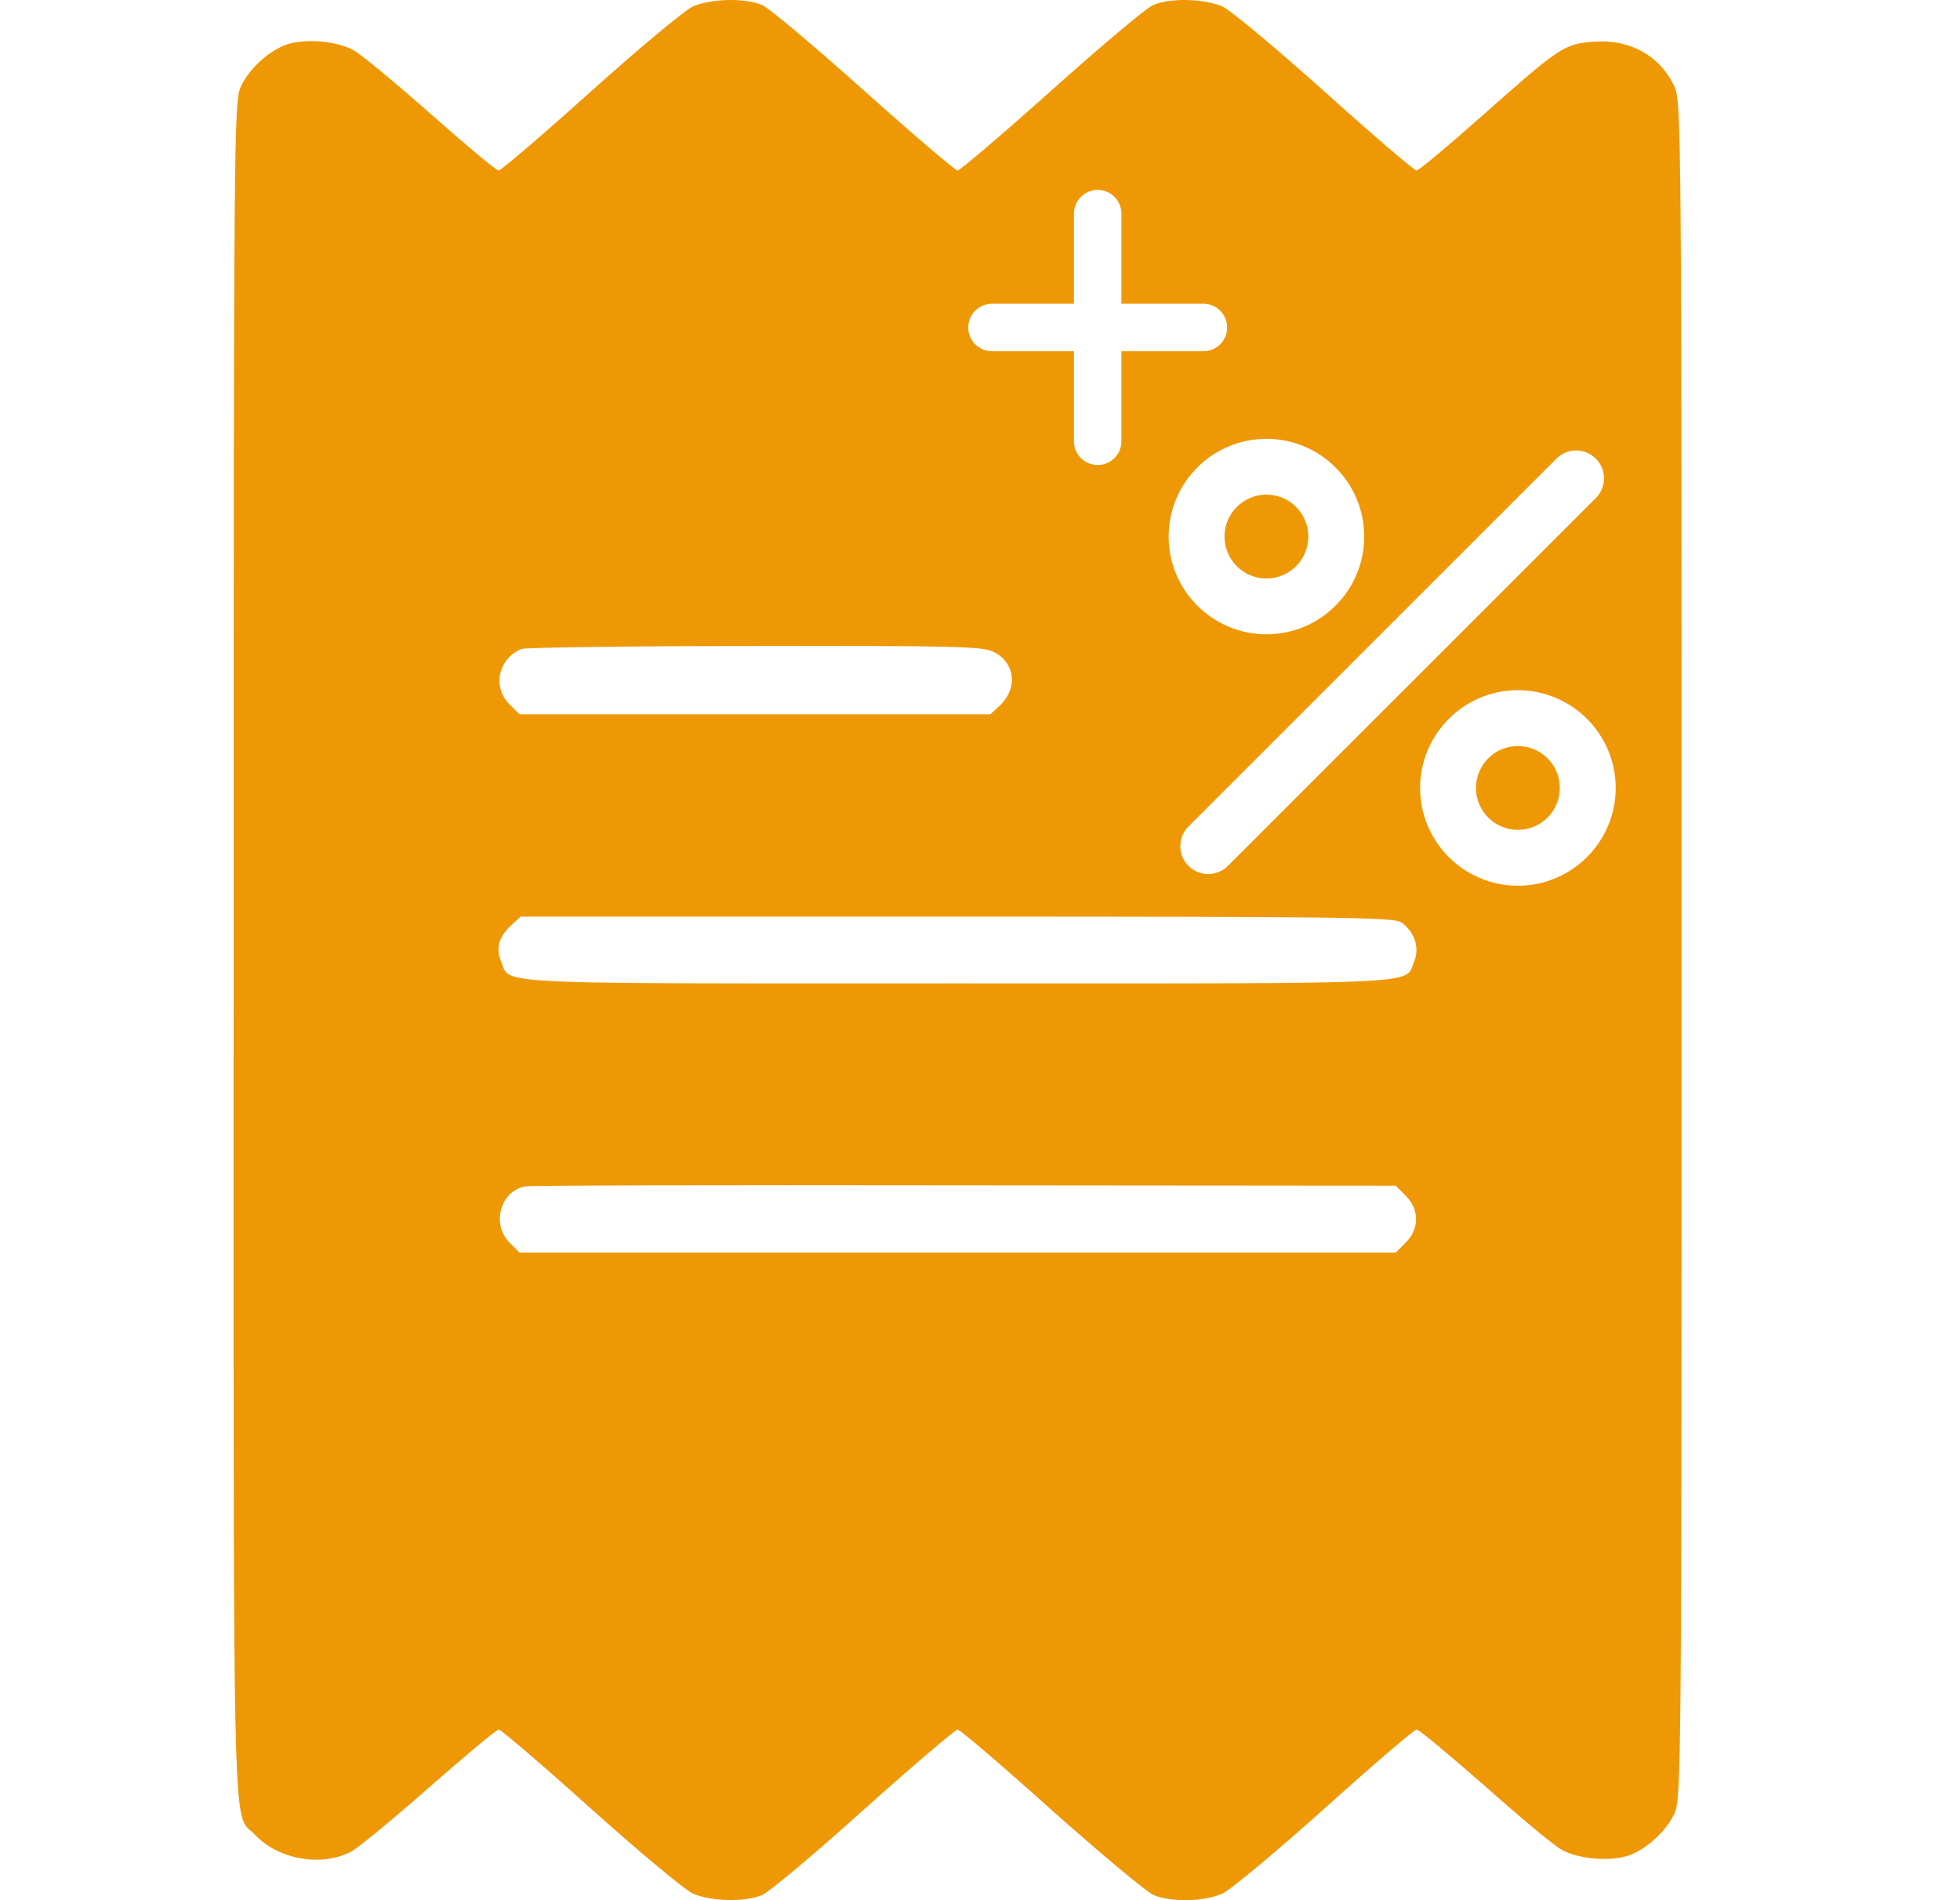 <svg width="33" height="32" viewBox="0 0 33 32" fill="none" xmlns="http://www.w3.org/2000/svg">
<g clip-path="url(#clip0_176_4086)">
<path d="M21.323 9.742C20.932 9.742 20.617 9.426 20.617 9.036C20.617 8.646 20.932 8.33 21.323 8.33C21.713 8.33 22.028 8.646 22.028 9.036C22.028 9.426 21.713 9.742 21.323 9.742Z" fill="#EF9805"/>
<path d="M25.556 13.975C25.166 13.975 24.851 13.66 24.851 13.27C24.851 12.879 25.166 12.564 25.556 12.564C25.947 12.564 26.262 12.879 26.262 13.27C26.262 13.66 25.947 13.975 25.556 13.975Z" fill="#EF9805"/>
<path fill-rule="evenodd" clip-rule="evenodd" d="M11.654 0.115C11.516 0.184 10.741 0.828 9.935 1.553C9.128 2.278 8.434 2.872 8.397 2.872C8.353 2.872 7.841 2.44 7.247 1.915C6.659 1.396 6.072 0.909 5.953 0.846C5.671 0.69 5.146 0.646 4.84 0.746C4.534 0.846 4.19 1.159 4.052 1.465C3.94 1.703 3.934 2.315 3.934 15.986C3.934 17.144 3.934 18.21 3.933 19.191C3.932 30.055 3.932 30.56 4.183 30.798C4.196 30.81 4.209 30.821 4.222 30.832C4.245 30.852 4.27 30.873 4.296 30.901C4.69 31.32 5.428 31.445 5.922 31.177C6.059 31.095 6.659 30.601 7.253 30.076C7.847 29.558 8.359 29.126 8.397 29.126C8.434 29.126 9.128 29.72 9.935 30.445C10.741 31.17 11.516 31.814 11.654 31.883C11.954 32.02 12.535 32.039 12.829 31.914C12.941 31.87 13.71 31.227 14.542 30.476C15.373 29.733 16.086 29.126 16.123 29.126C16.161 29.126 16.873 29.733 17.699 30.476C18.53 31.214 19.305 31.864 19.424 31.914C19.724 32.039 20.293 32.027 20.593 31.883C20.73 31.814 21.506 31.17 22.312 30.445C23.118 29.72 23.812 29.126 23.85 29.126C23.893 29.126 24.406 29.558 25 30.076C25.587 30.601 26.175 31.089 26.294 31.151C26.575 31.308 27.1 31.352 27.407 31.252C27.713 31.151 28.057 30.839 28.194 30.533C28.307 30.295 28.313 29.683 28.313 15.999C28.313 2.272 28.307 1.703 28.194 1.465C27.957 0.94 27.438 0.653 26.825 0.703C26.337 0.74 26.262 0.79 24.944 1.959C24.381 2.459 23.887 2.872 23.85 2.872C23.812 2.872 23.118 2.278 22.312 1.553C21.506 0.828 20.73 0.184 20.593 0.115C20.293 -0.023 19.711 -0.041 19.418 0.084C19.305 0.127 18.536 0.778 17.705 1.521C16.873 2.265 16.161 2.872 16.123 2.872C16.086 2.872 15.373 2.265 14.542 1.521C13.71 0.778 12.941 0.127 12.829 0.084C12.535 -0.041 11.954 -0.023 11.654 0.115ZM16.717 10.973C17.092 11.148 17.148 11.586 16.83 11.886L16.673 12.03H8.747L8.578 11.861C8.284 11.567 8.391 11.092 8.778 10.929C8.847 10.904 10.616 10.879 12.704 10.879C16.042 10.873 16.536 10.886 16.717 10.973ZM23.587 15.53C23.812 15.68 23.906 15.955 23.812 16.186C23.802 16.211 23.794 16.234 23.787 16.255C23.777 16.284 23.768 16.311 23.755 16.335C23.627 16.563 23.092 16.563 17.462 16.562C17.044 16.562 16.599 16.561 16.123 16.561C15.648 16.561 15.203 16.562 14.786 16.562C9.156 16.563 8.62 16.563 8.492 16.334C8.478 16.31 8.469 16.284 8.459 16.254C8.452 16.233 8.445 16.211 8.434 16.186C8.347 15.968 8.397 15.774 8.609 15.58L8.766 15.436H16.105C22.624 15.436 23.456 15.449 23.587 15.53ZM23.668 20.137C23.9 20.368 23.9 20.694 23.668 20.925L23.5 21.094H8.747L8.578 20.925C8.272 20.619 8.422 20.062 8.835 19.981C8.903 19.962 12.235 19.956 16.23 19.962L23.5 19.968L23.668 20.137ZM21.323 7.39C20.415 7.39 19.676 8.128 19.676 9.036C19.676 9.944 20.415 10.682 21.323 10.682C22.23 10.682 22.969 9.944 22.969 9.036C22.969 8.128 22.23 7.39 21.323 7.39ZM25.556 11.623C24.648 11.623 23.91 12.362 23.91 13.27C23.91 14.178 24.648 14.916 25.556 14.916C26.464 14.916 27.203 14.178 27.203 13.27C27.203 12.362 26.464 11.623 25.556 11.623ZM26.869 7.724C27.052 7.907 27.052 8.203 26.869 8.387L20.673 14.582C20.63 14.626 20.578 14.66 20.521 14.684C20.464 14.707 20.403 14.72 20.342 14.72C20.28 14.72 20.219 14.707 20.162 14.684C20.105 14.66 20.054 14.626 20.01 14.582C19.966 14.539 19.932 14.487 19.908 14.43C19.885 14.373 19.873 14.312 19.873 14.251C19.873 14.189 19.885 14.128 19.908 14.071C19.932 14.014 19.966 13.962 20.01 13.919L26.205 7.724C26.249 7.68 26.301 7.645 26.358 7.622C26.414 7.598 26.475 7.586 26.537 7.586C26.599 7.586 26.66 7.598 26.716 7.622C26.773 7.645 26.825 7.68 26.869 7.724ZM18.881 3.598C18.881 3.377 18.702 3.198 18.482 3.198C18.261 3.198 18.081 3.377 18.081 3.598V5.115H16.702C16.481 5.115 16.302 5.294 16.302 5.515C16.302 5.736 16.481 5.915 16.702 5.915H18.081V7.431C18.081 7.652 18.261 7.831 18.482 7.831C18.702 7.831 18.881 7.652 18.881 7.431V5.915H20.261C20.482 5.915 20.661 5.736 20.661 5.515C20.661 5.294 20.482 5.115 20.261 5.115H18.881V3.598Z" fill="#EF9805"/>
</g>
<defs>
<clipPath id="clip0_176_4086">
<rect width="32" height="32" fill="white" transform="translate(0.5)"/>
</clipPath>
</defs>
</svg>
